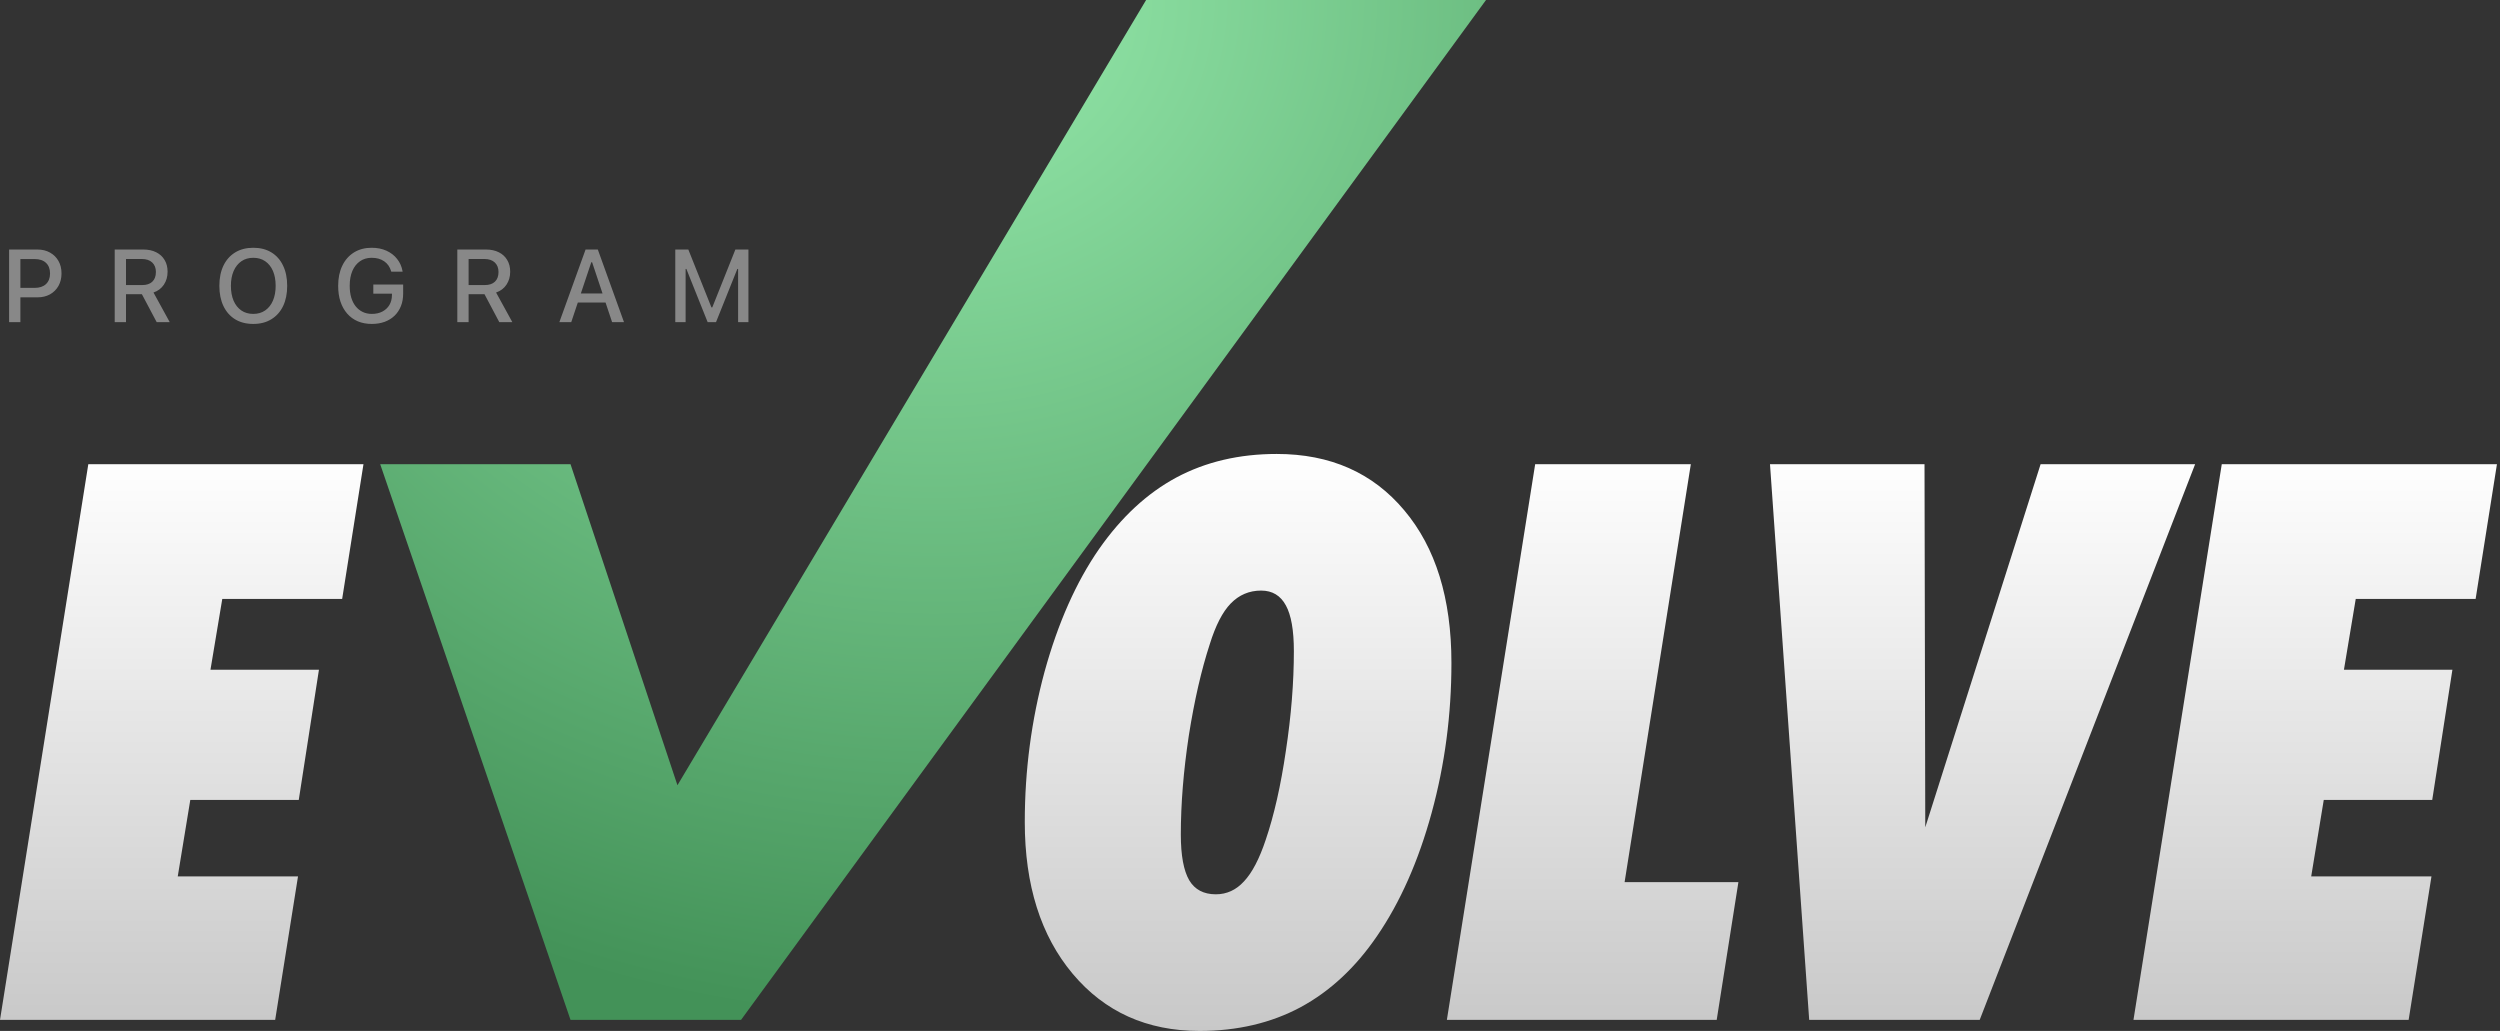 <svg width="194" height="80" viewBox="0 0 194 80" fill="none" xmlns="http://www.w3.org/2000/svg">
<rect x="0" y="0" width="194" height="80" fill="#333333" stroke="none"/>
<path d="M29.504 36.023H44.273L52.569 60.934L88.938 0H115.315L57.504 79.144H44.273L29.504 36.023Z" fill="url(#paint0_radial_7025_13645)"/>
<path fill-rule="evenodd" clip-rule="evenodd" d="M91.632 64.761C91.632 66.376 91.849 67.557 92.282 68.305C92.715 69.034 93.404 69.398 94.349 69.398C95.196 69.398 95.924 69.063 96.535 68.394C97.165 67.724 97.726 66.651 98.218 65.174C98.868 63.265 99.39 60.961 99.784 58.263C100.197 55.546 100.404 52.967 100.404 50.525C100.404 48.911 100.197 47.73 99.784 46.981C99.37 46.213 98.73 45.829 97.864 45.829C96.938 45.829 96.151 46.164 95.501 46.834C94.871 47.483 94.329 48.537 93.877 49.994C93.227 51.982 92.685 54.345 92.252 57.082C91.839 59.819 91.632 62.379 91.632 64.761ZM93.079 80.001C89.003 80.001 85.725 78.524 83.244 75.571C80.763 72.617 79.523 68.689 79.523 63.786C79.523 59.789 80.035 55.901 81.059 52.12C82.102 48.34 83.51 45.17 85.282 42.61C87.015 40.129 89.013 38.279 91.278 37.058C93.562 35.837 96.161 35.227 99.075 35.227C103.229 35.227 106.527 36.684 108.969 39.598C111.41 42.492 112.631 46.44 112.631 51.441C112.631 55.458 112.119 59.337 111.095 63.078C110.071 66.819 108.663 69.998 106.872 72.617C105.198 75.078 103.209 76.929 100.906 78.17C98.622 79.39 96.013 80.001 93.079 80.001ZM119.129 36.024L112.277 79.144H133.216L134.9 68.453H126.069L131.208 36.024H119.129ZM137.351 36.024H149.342L149.401 64.2L158.35 36.024H170.341L153.624 79.144H140.393L137.351 36.024ZM165.557 79.144L172.409 36.024H193.762L192.108 46.479H182.805L181.889 51.973H190.306L188.741 62.073H180.324L179.349 68.01H188.682L186.91 79.144H165.557ZM6.852 36.024L0 79.144H21.353L23.125 68.01H13.793L14.767 62.073H23.184L24.75 51.973H16.332L17.248 46.479H26.551L28.205 36.024H6.852Z" fill="url(#paint1_linear_7025_13645)"/>
<path d="M1.145 23.074V22.34H2.684C3.064 22.34 3.358 22.242 3.566 22.047C3.777 21.849 3.883 21.576 3.883 21.227V21.219C3.883 20.865 3.777 20.59 3.566 20.395C3.358 20.199 3.064 20.102 2.684 20.102H1.145V19.363H2.902C3.272 19.363 3.596 19.441 3.875 19.598C4.156 19.751 4.376 19.967 4.535 20.246C4.694 20.522 4.773 20.844 4.773 21.211V21.219C4.773 21.586 4.694 21.91 4.535 22.191C4.376 22.47 4.156 22.688 3.875 22.844C3.596 22.997 3.272 23.074 2.902 23.074H1.145ZM0.707 25V19.363H1.582V25H0.707ZM8.902 25V19.363H11.125C11.51 19.363 11.844 19.435 12.125 19.578C12.406 19.719 12.622 19.918 12.773 20.176C12.927 20.431 13.004 20.733 13.004 21.082V21.09C13.004 21.47 12.908 21.805 12.715 22.094C12.522 22.38 12.254 22.582 11.91 22.699L13.172 25H12.16L11.012 22.832C11.004 22.832 10.996 22.832 10.988 22.832C10.98 22.832 10.973 22.832 10.965 22.832H9.777V25H8.902ZM9.777 22.121H11.039C11.375 22.121 11.635 22.034 11.82 21.859C12.005 21.682 12.098 21.434 12.098 21.113V21.105C12.098 20.793 12.001 20.547 11.809 20.367C11.618 20.188 11.353 20.098 11.012 20.098H9.777V22.121ZM19.656 25.137C19.109 25.137 18.639 25.017 18.246 24.777C17.853 24.535 17.551 24.193 17.34 23.75C17.129 23.307 17.023 22.785 17.023 22.184V22.176C17.023 21.569 17.13 21.046 17.344 20.605C17.557 20.165 17.861 19.826 18.254 19.586C18.65 19.346 19.117 19.227 19.656 19.227C20.198 19.227 20.665 19.346 21.059 19.586C21.452 19.826 21.754 20.167 21.965 20.609C22.178 21.049 22.285 21.572 22.285 22.176V22.184C22.285 22.785 22.18 23.307 21.969 23.75C21.758 24.19 21.454 24.531 21.059 24.773C20.665 25.016 20.198 25.137 19.656 25.137ZM19.656 24.359C20.01 24.359 20.318 24.27 20.578 24.09C20.838 23.91 21.039 23.658 21.18 23.332C21.32 23.004 21.391 22.621 21.391 22.184V22.176C21.391 21.733 21.32 21.349 21.18 21.023C21.039 20.698 20.838 20.447 20.578 20.27C20.318 20.092 20.01 20.004 19.656 20.004C19.302 20.004 18.995 20.092 18.734 20.27C18.477 20.447 18.276 20.698 18.133 21.023C17.99 21.349 17.918 21.733 17.918 22.176V22.184C17.918 22.621 17.987 23.004 18.125 23.332C18.266 23.658 18.465 23.91 18.723 24.09C18.983 24.27 19.294 24.359 19.656 24.359ZM28.852 25.137C28.448 25.137 28.086 25.069 27.766 24.934C27.445 24.796 27.172 24.598 26.945 24.34C26.719 24.082 26.544 23.772 26.422 23.41C26.302 23.046 26.242 22.637 26.242 22.184V22.176C26.242 21.577 26.349 21.057 26.562 20.617C26.776 20.174 27.078 19.832 27.469 19.59C27.859 19.348 28.316 19.227 28.84 19.227C29.267 19.227 29.648 19.302 29.984 19.453C30.32 19.604 30.596 19.816 30.812 20.09C31.029 20.361 31.171 20.678 31.238 21.043L31.242 21.082H30.363L30.352 21.043C30.253 20.71 30.072 20.453 29.809 20.273C29.548 20.094 29.225 20.004 28.84 20.004C28.494 20.004 28.193 20.092 27.938 20.27C27.682 20.447 27.484 20.698 27.344 21.023C27.206 21.346 27.137 21.729 27.137 22.172V22.18C27.137 22.516 27.176 22.818 27.254 23.086C27.335 23.354 27.451 23.583 27.602 23.773C27.753 23.961 27.934 24.105 28.145 24.207C28.355 24.309 28.594 24.359 28.859 24.359C29.167 24.359 29.436 24.299 29.668 24.18C29.902 24.057 30.085 23.888 30.215 23.672C30.345 23.456 30.412 23.203 30.414 22.914L30.418 22.789H28.969V22.082H31.285V22.781C31.285 23.138 31.228 23.461 31.113 23.75C30.999 24.039 30.835 24.288 30.621 24.496C30.408 24.702 30.151 24.861 29.852 24.973C29.552 25.082 29.219 25.137 28.852 25.137ZM35.488 25V19.363H37.711C38.096 19.363 38.43 19.435 38.711 19.578C38.992 19.719 39.208 19.918 39.359 20.176C39.513 20.431 39.59 20.733 39.59 21.082V21.09C39.59 21.47 39.493 21.805 39.301 22.094C39.108 22.38 38.84 22.582 38.496 22.699L39.758 25H38.746L37.598 22.832C37.59 22.832 37.582 22.832 37.574 22.832C37.566 22.832 37.559 22.832 37.551 22.832H36.363V25H35.488ZM36.363 22.121H37.625C37.961 22.121 38.221 22.034 38.406 21.859C38.591 21.682 38.684 21.434 38.684 21.113V21.105C38.684 20.793 38.587 20.547 38.395 20.367C38.204 20.188 37.939 20.098 37.598 20.098H36.363V22.121ZM43.406 25L45.441 19.363H46.148V20.352H45.883L44.328 25H43.406ZM44.387 23.477L44.633 22.773H47.199L47.445 23.477H44.387ZM47.5 25L45.949 20.352V19.363H46.391L48.422 25H47.5ZM52.402 25V19.363H53.414L55.207 23.855H55.273L57.066 19.363H58.078V25H57.277V20.867H56.844L57.758 19.52L55.562 25H54.914L52.723 19.52L53.633 20.867H53.203V25H52.402Z" fill="#DEDEDE" fill-opacity="0.5" style="mix-blend-mode:plus-lighter"/>
<defs>
<radialGradient id="paint0_radial_7025_13645" cx="0" cy="0" r="1" gradientUnits="userSpaceOnUse" gradientTransform="translate(72.55 -4.2954e-06) rotate(90.102) scale(79.144 85.813)">
<stop stop-color="#97EBAD"/>
<stop offset="1" stop-color="#439258"/>
</radialGradient>
<linearGradient id="paint1_linear_7025_13645" x1="96.881" y1="35.227" x2="96.881" y2="80.001" gradientUnits="userSpaceOnUse">
<stop stop-color="white"/>
<stop offset="1" stop-color="#C8C8C8"/>
</linearGradient>
</defs>
</svg>
